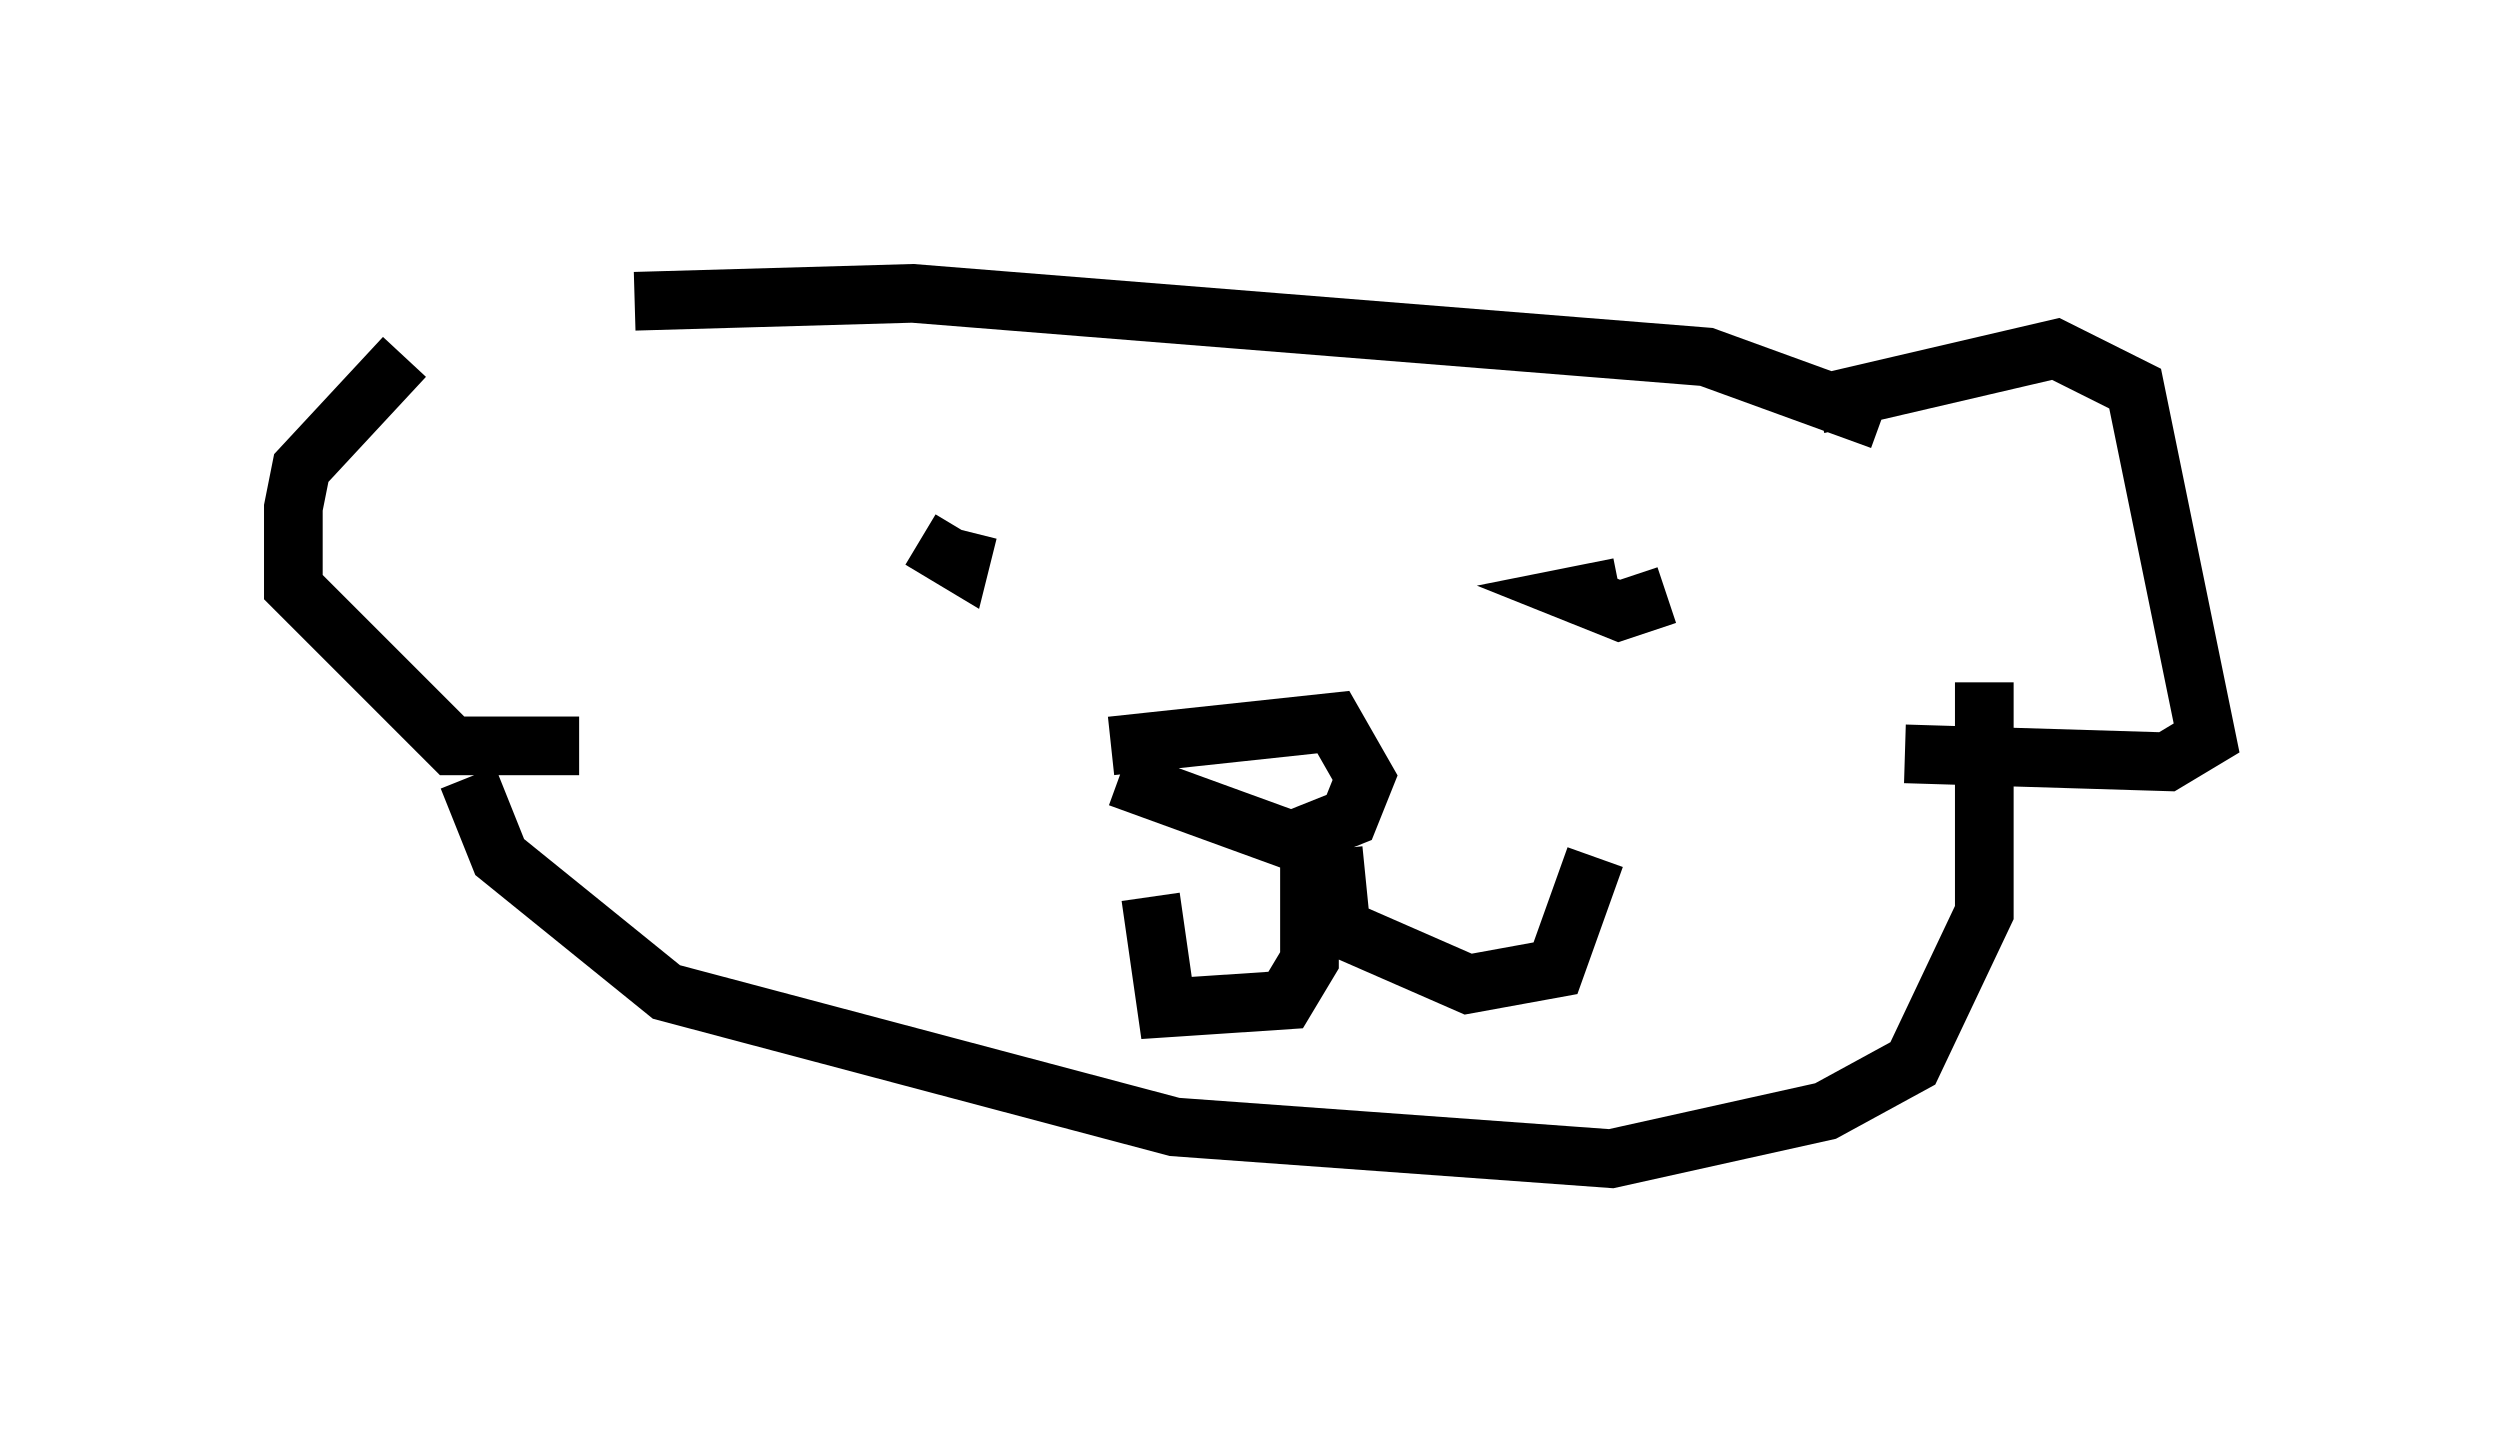<?xml version="1.0" encoding="utf-8" ?>
<svg baseProfile="full" height="24.75" version="1.1" width="42.611" xmlns="http://www.w3.org/2000/svg" xmlns:ev="http://www.w3.org/2001/xml-events" xmlns:xlink="http://www.w3.org/1999/xlink"><defs /><rect fill="white" height="24.75" width="42.611" x="0" y="0" /><path d="M10.548, 6.218 m-3.654, -0.135 l-1.759, 1.894 -0.135, 0.677 l0.0, 1.353 2.706, 2.706 l2.165, 0.0 m21.109, -5.819 l4.059, -0.947 1.353, 0.677 l1.218, 5.954 -0.677, 0.406 l-4.465, -0.135 m-24.492, 0.406 l0.541, 1.353 2.842, 2.3 l8.66, 2.3 7.442, 0.541 l3.654, -0.812 1.488, -0.812 l1.218, -2.571 0.0, -3.924 m-23.004, -6.495 l4.736, -0.135 13.532, 1.083 l2.977, 1.083 m-16.373, 2.03 l0.677, 0.406 0.135, -0.541 m11.096, 0.947 l-0.677, 0.135 0.677, 0.271 l0.812, -0.271 m-9.337, 3.112 l2.977, 1.083 m-3.112, -1.624 l3.789, -0.406 0.541, 0.947 l-0.271, 0.677 -0.677, 0.271 l0.0, 2.165 -0.406, 0.677 l-2.03, 0.135 -0.271, -1.894 m3.112, -0.812 l0.135, 1.353 2.165, 0.947 l1.488, -0.271 0.677, -1.894 " fill="none" stroke="black" stroke-width="1" /></svg>